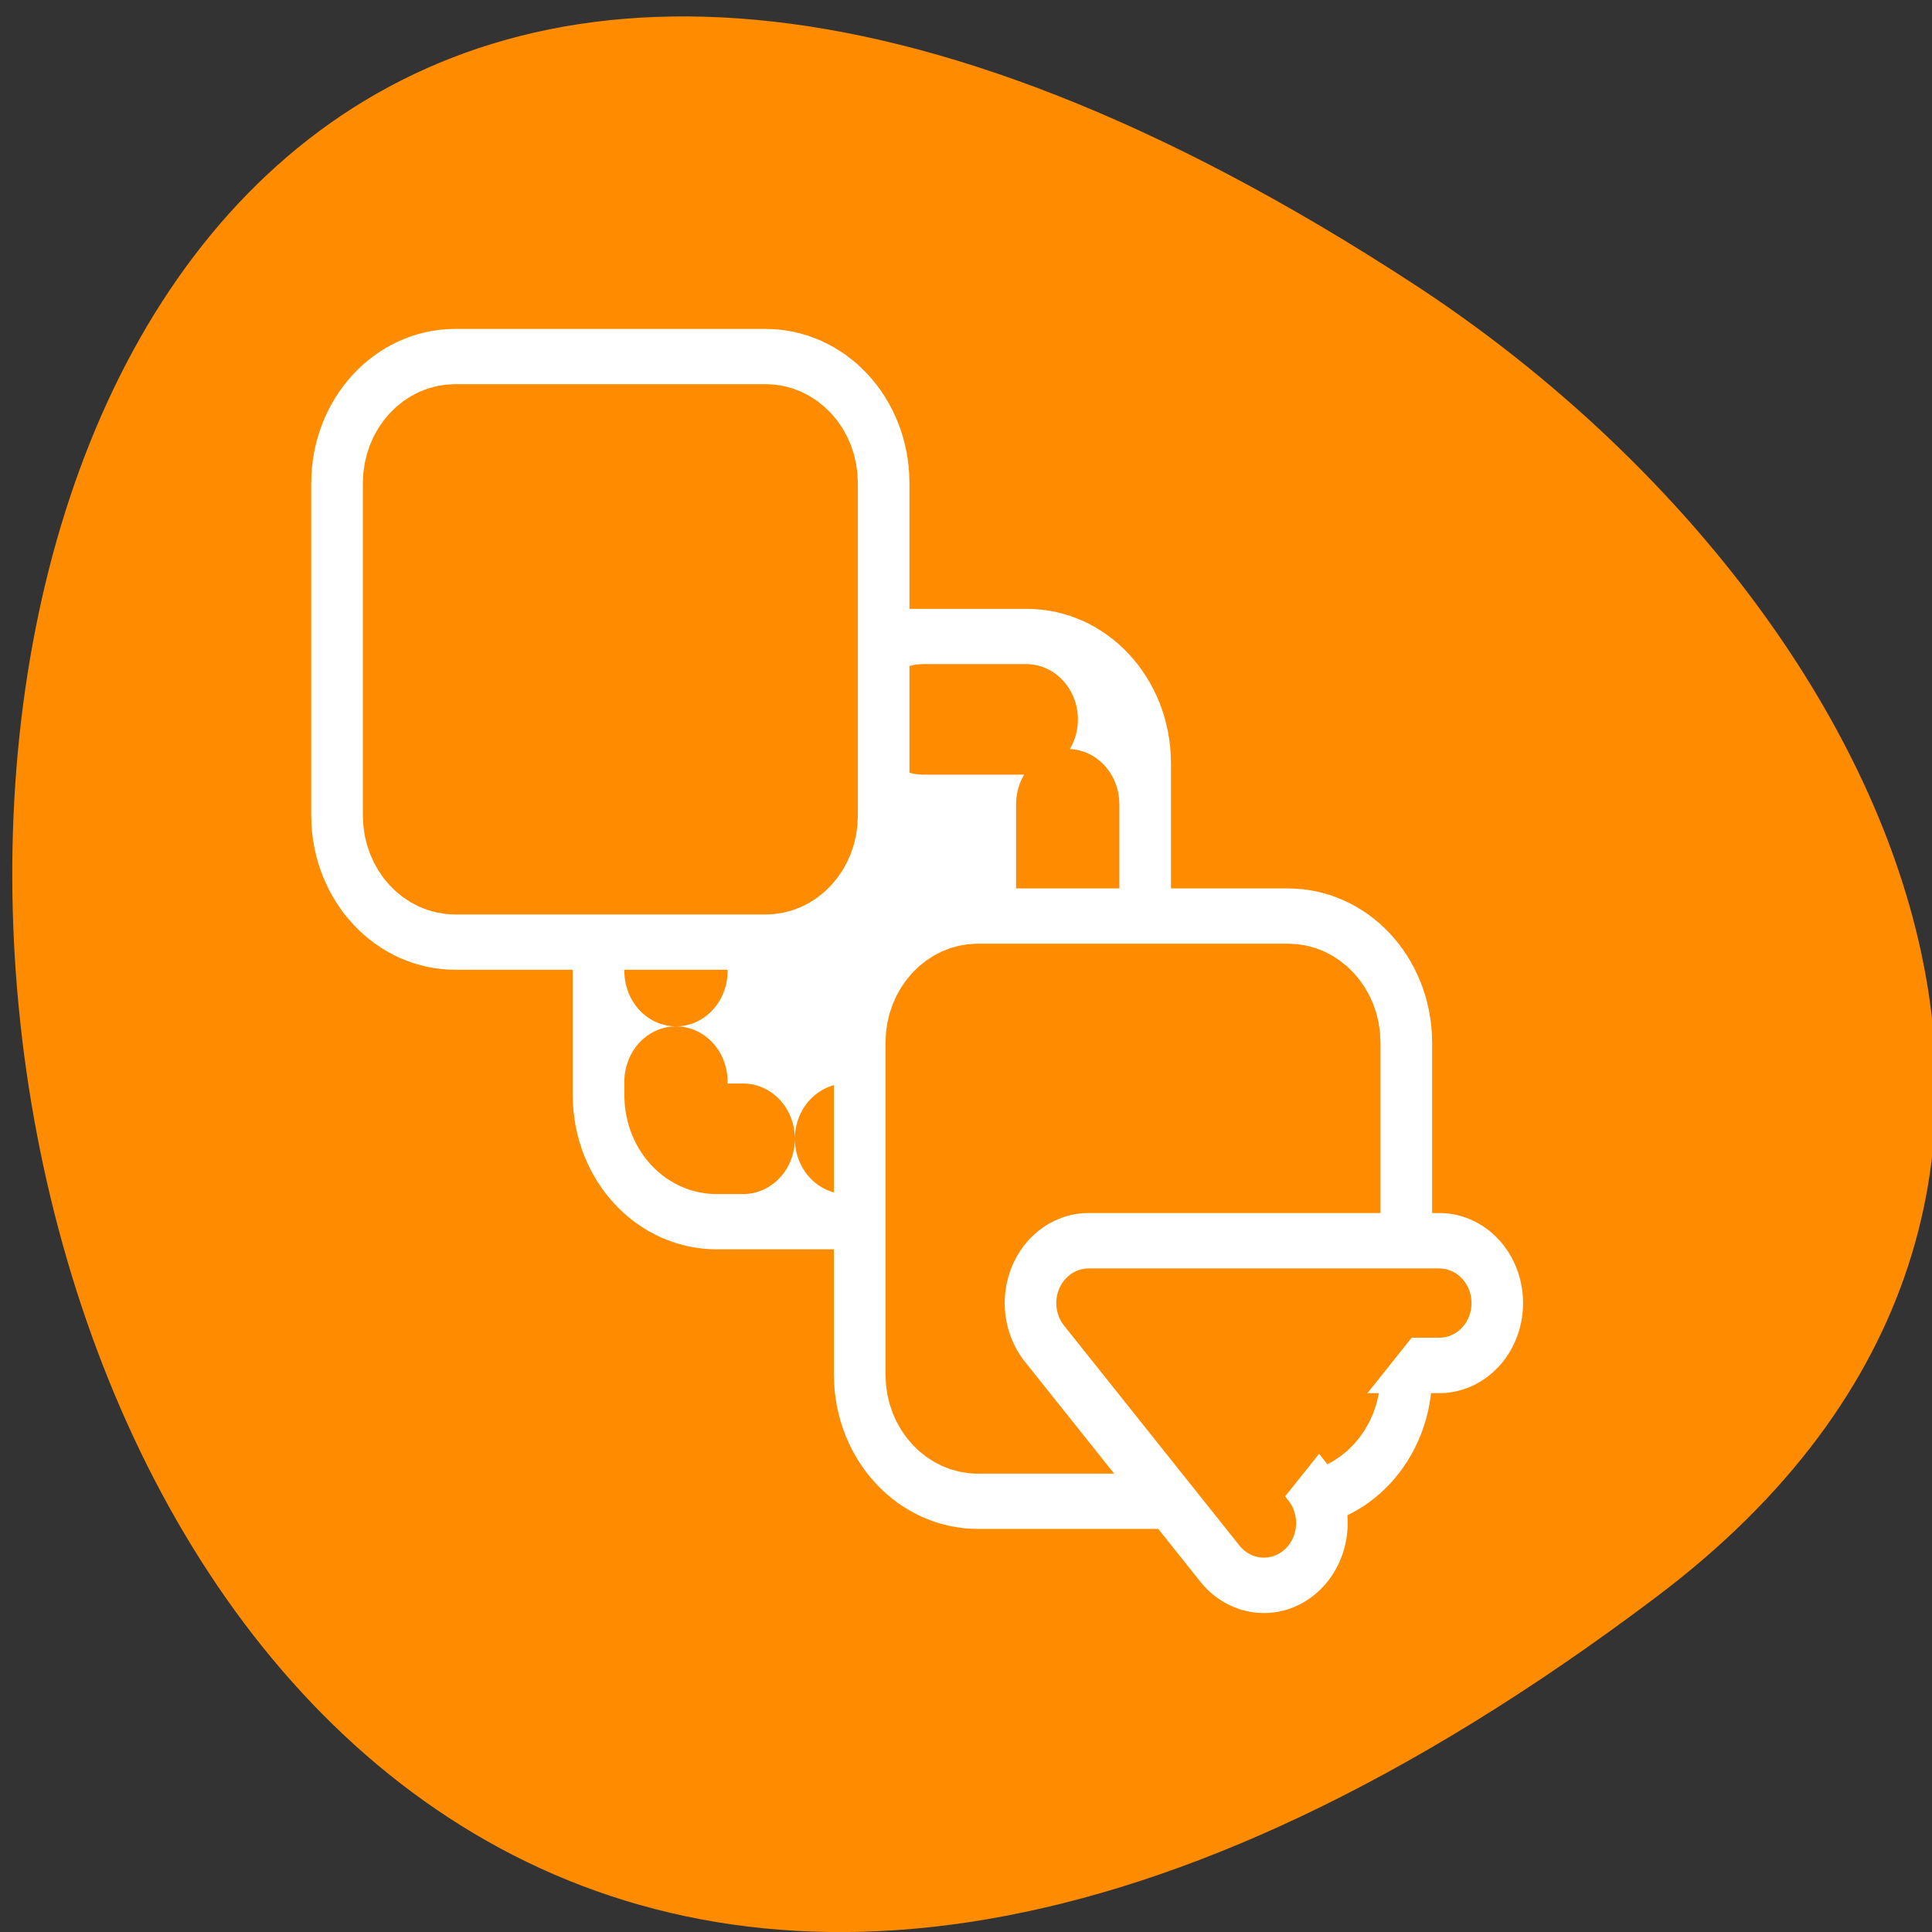 <svg xmlns="http://www.w3.org/2000/svg" viewBox="0 0 22 22"><rect x="0" y="0" width="22" height="22" fill="#333333" stroke="none"/><path d="m 18.867 18.18 c -22.793 17.199 -26.031 -30.129 -2.762 -14.941 c 5.305 3.465 8.801 10.387 2.762 14.941" style="fill:#ff8c00"/><g style="stroke-linecap:round;stroke-linejoin:round"><g transform="matrix(0.17 0 0 0.182 4.178 4.658)"><path d="m 23.419 19.416 h 20.808 c 1.496 0 2.716 1.222 2.716 2.723 v 20.795 c 0 1.501 -1.22 2.723 -2.716 2.723 h -20.808 c -1.519 0 -2.716 -1.222 -2.716 -2.723 v -20.795 c 0 -1.501 1.197 -2.723 2.716 -2.723" style="fill:none;stroke:#fff;stroke-width:13.832"/><path d="m 23.419 19.416 h 20.808 c 1.496 0 2.716 1.222 2.716 2.723 v 20.795 c 0 1.501 -1.22 2.723 -2.716 2.723 h -20.808 c -1.519 0 -2.716 -1.222 -2.716 -2.723 v -20.795 c 0 -1.501 1.197 -2.723 2.716 -2.723" style="stroke-dasharray:6.916 6.916;fill:#fff;stroke:#ff8c00;fill-rule:evenodd;stroke-width:6.916"/><g style="fill:none;stroke:#fff;stroke-width:13.832"><path d="m 5.903 1.901 h 20.808 c 1.519 0 2.716 1.222 2.716 2.723 v 20.817 c 0 1.501 -1.197 2.723 -2.716 2.723 h -20.808 c -1.496 0 -2.716 -1.222 -2.716 -2.723 v -20.817 c 0 -1.501 1.22 -2.723 2.716 -2.723"/><path d="m 40.912 36.909 h 20.808 c 1.496 0 2.716 1.222 2.716 2.723 v 20.795 c 0 1.501 -1.22 2.723 -2.716 2.723 h -20.808 c -1.496 0 -2.716 -1.222 -2.716 -2.723 v -20.795 c 0 -1.501 1.22 -2.723 2.716 -2.723"/></g><g style="fill:#ff8c00;stroke:#ff8c00;fill-rule:evenodd;stroke-width:6.916"><path d="m 5.903 1.901 h 20.808 c 1.519 0 2.716 1.222 2.716 2.723 v 20.817 c 0 1.501 -1.197 2.723 -2.716 2.723 h -20.808 c -1.496 0 -2.716 -1.222 -2.716 -2.723 v -20.817 c 0 -1.501 1.22 -2.723 2.716 -2.723"/><path d="m 40.912 36.909 h 20.808 c 1.496 0 2.716 1.222 2.716 2.723 v 20.795 c 0 1.501 -1.22 2.723 -2.716 2.723 h -20.808 c -1.496 0 -2.716 -1.222 -2.716 -2.723 v -20.795 c 0 -1.501 1.22 -2.723 2.716 -2.723"/></g></g><g transform="matrix(0.227 0 0 0.244 3.607 3.854)"><path d="m 56.31 45.018 h -17.596 l 8.798 10.263" style="fill:none;stroke:#fff;stroke-width:8.406"/><path d="m 56.31 45.018 h -17.596 l 8.798 10.263" style="fill:#ff8c00;stroke:#ff8c00;fill-rule:evenodd;stroke-width:3.233"/></g></g></svg>